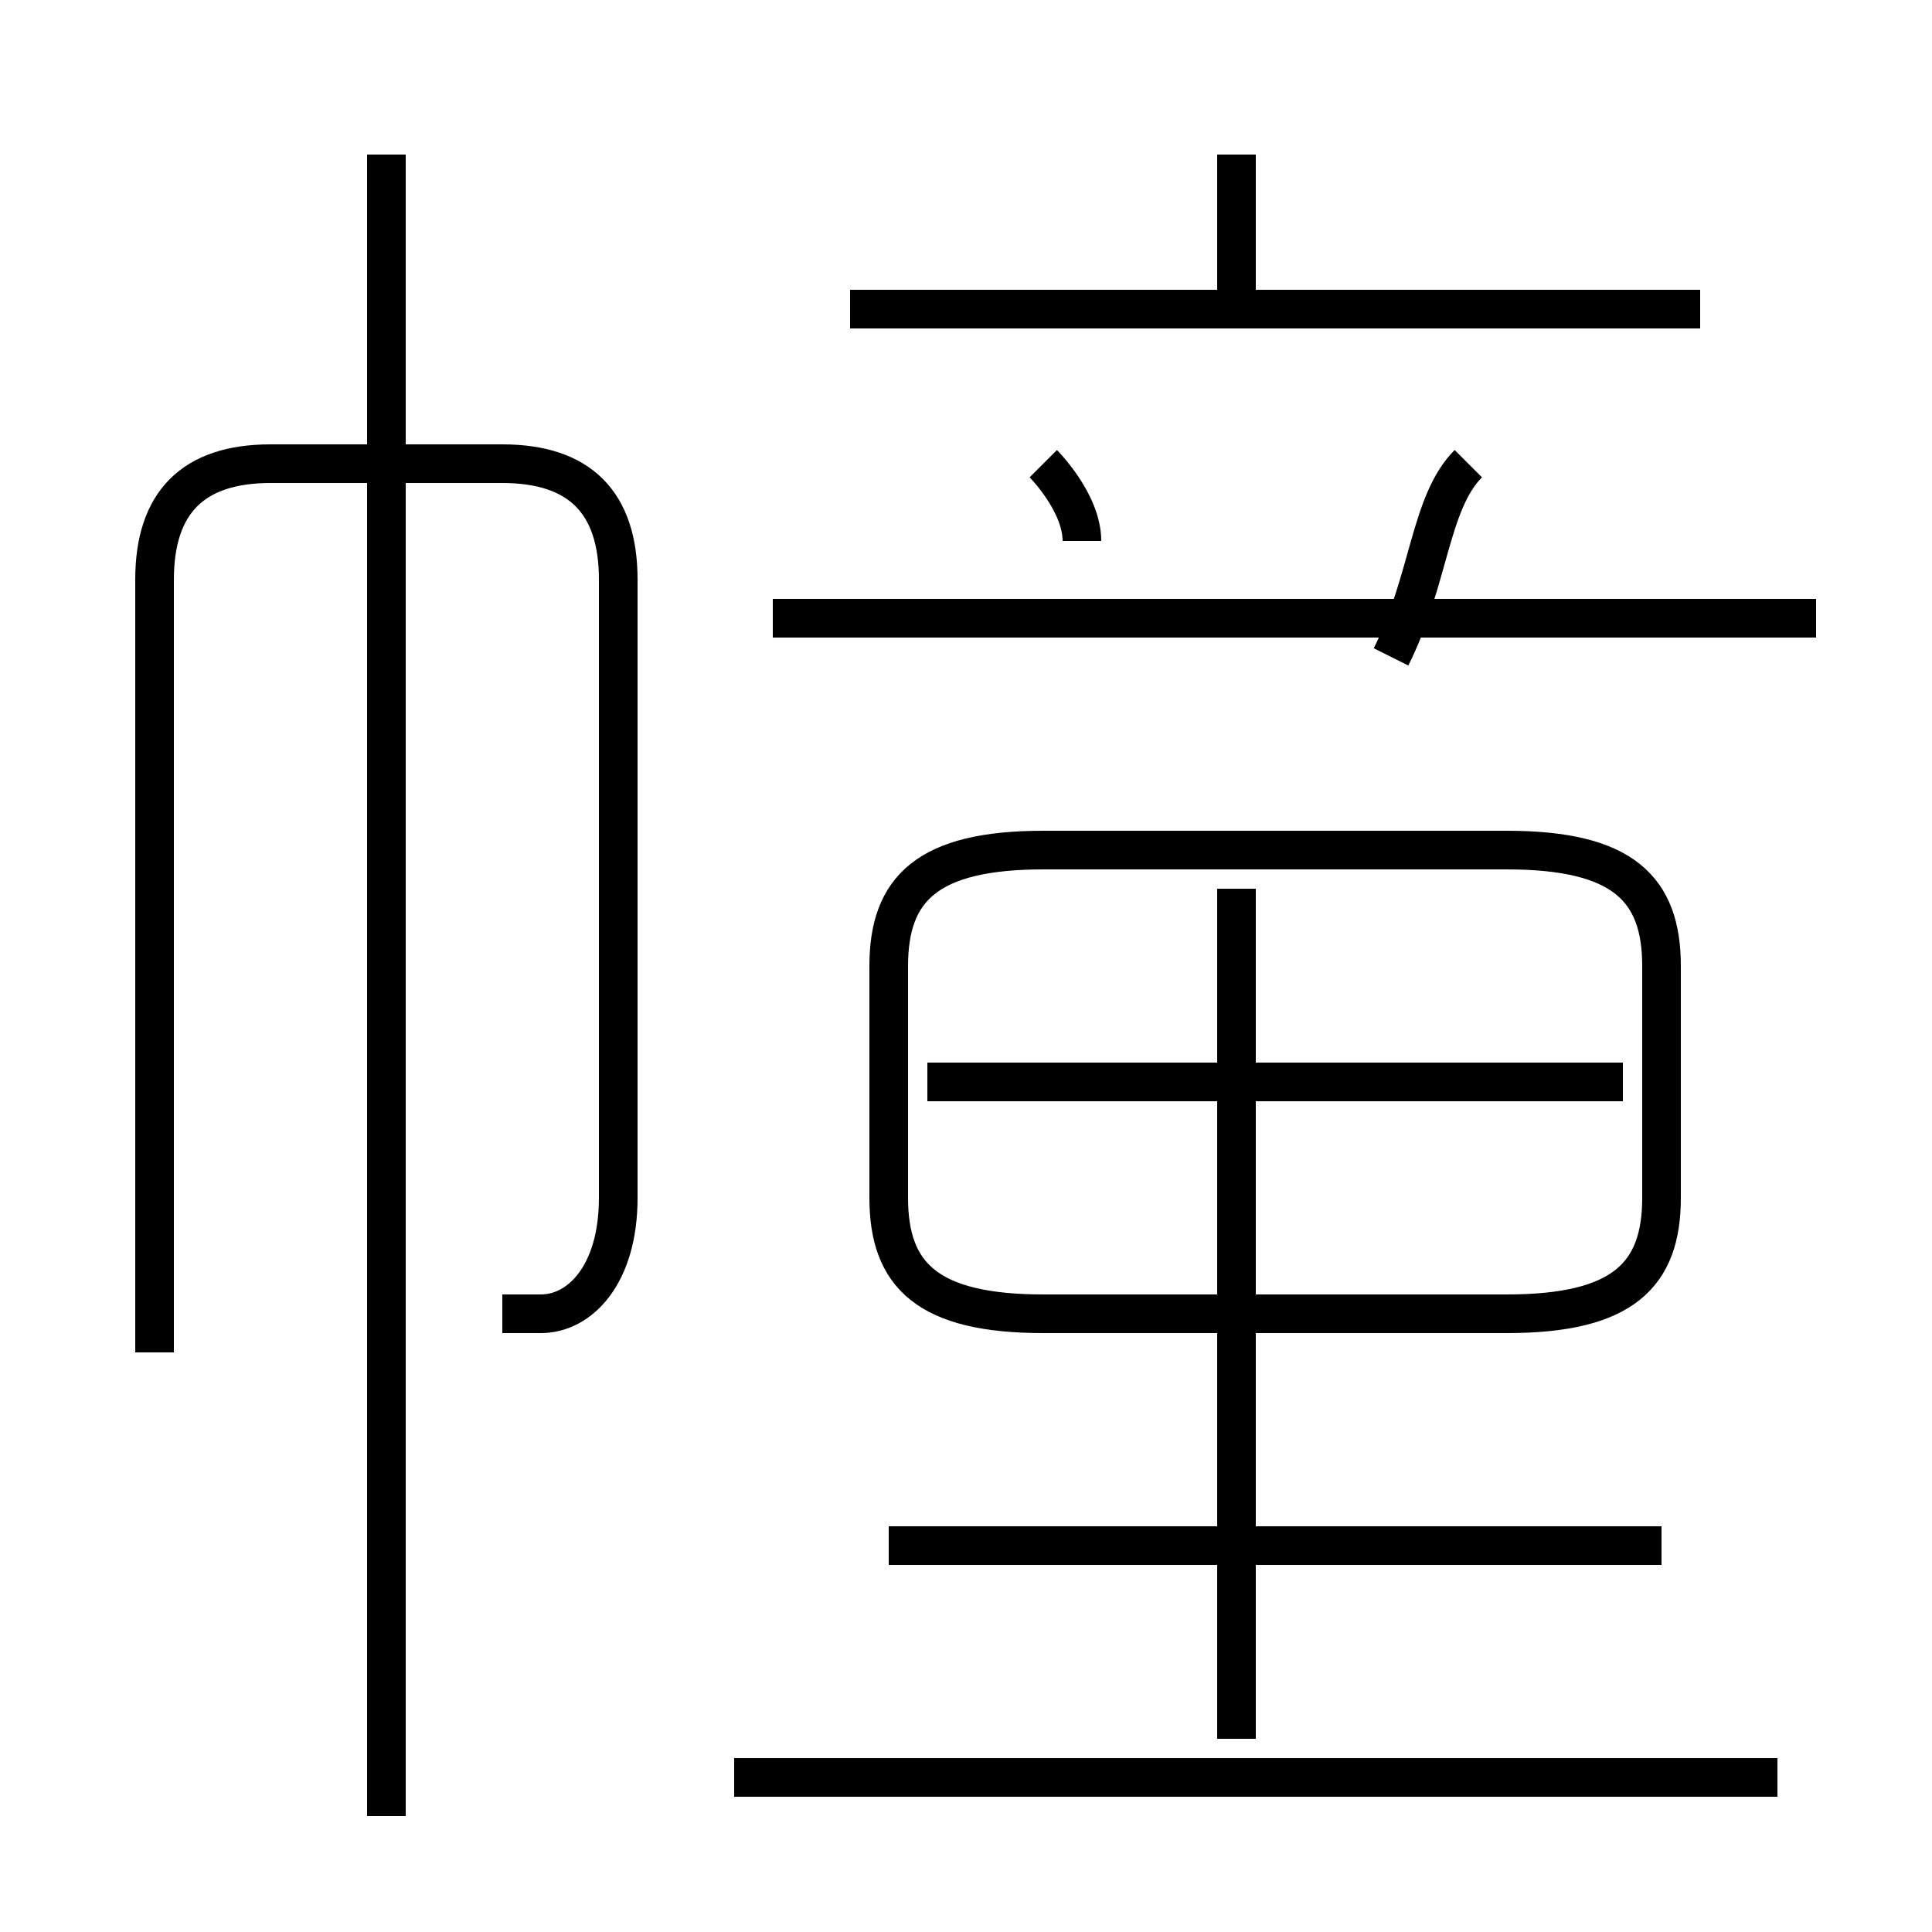<?xml version='1.0' encoding='utf8'?>
<svg viewBox="0.0 -6.0 50.0 50.0" version="1.1" xmlns="http://www.w3.org/2000/svg">
<rect x="0.0" y="-6.0" width="50.0" height="50.0" fill="#808080" stroke="none"/>
<rect x="-1000" y="-1000" width="2000" height="2000" stroke="white" fill="white"/>
<g style="fill:white;stroke:#000000;  stroke-width:1">
<path d="M 13 -10 C 13 -10 14 -10 14 -10 C 15 -10 16 -11 16 -13 L 16 -29 C 16 -31 15 -32 13 -32 L 7 -32 C 5 -32 4 -31 4 -29 L 4 -9 M 10 3 L 10 -40 M 46 2 L 19 2 M 43 -4 L 23 -4 M 32 1 L 32 -21 M 27 -10 L 39 -10 C 42 -10 43 -11 43 -13 L 43 -19 C 43 -21 42 -22 39 -22 L 27 -22 C 24 -22 23 -21 23 -19 L 23 -13 C 23 -11 24 -10 27 -10 Z M 42 -16 L 24 -16 M 28 -30 C 28 -31 27 -32 27 -32 M 47 -28 L 20 -28 M 36 -27 C 37 -29 37 -31 38 -32 M 44 -36 L 22 -36 M 32 -36 L 32 -40" transform="translate(0.0 38.0)" />
</g>
</svg>
